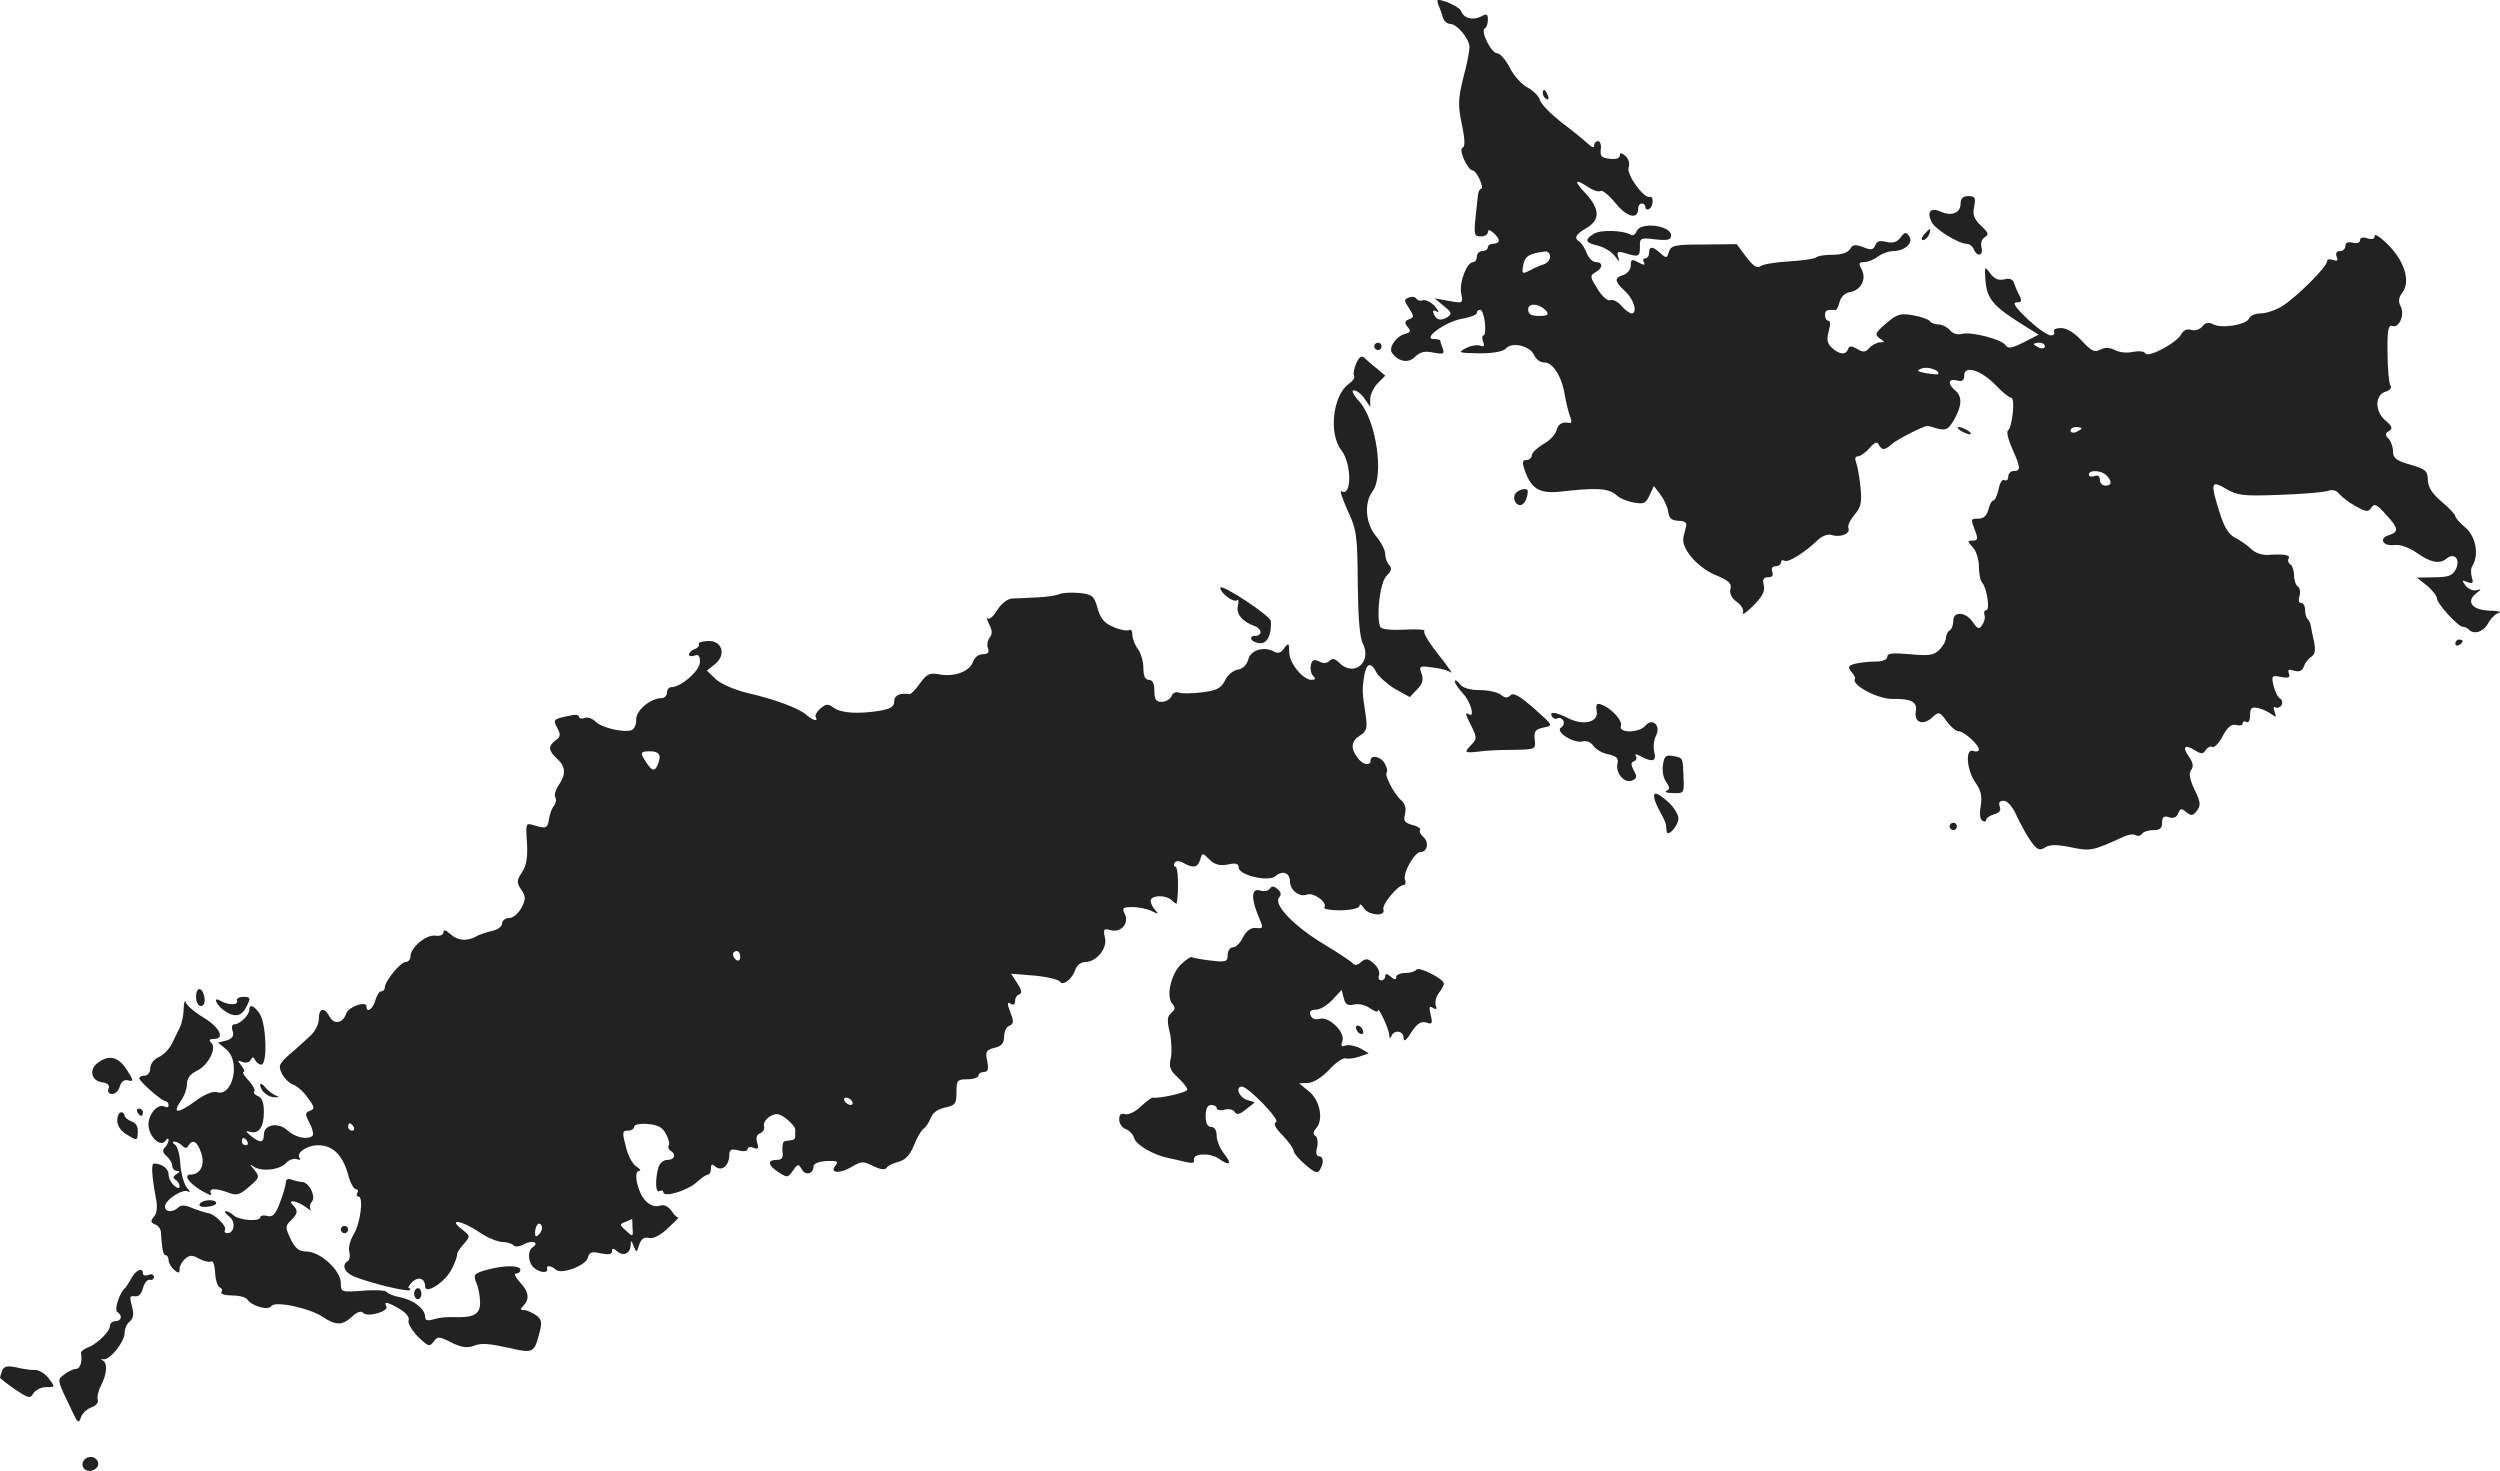 <?xml version="1.0" standalone="no"?>
<!DOCTYPE svg PUBLIC "-//W3C//DTD SVG 20010904//EN"
 "http://www.w3.org/TR/2001/REC-SVG-20010904/DTD/svg10.dtd">
<svg version="1.0" xmlns="http://www.w3.org/2000/svg"
 width="682.193pt" height="401.353pt" viewBox="0 0 682.193 401.353"
 preserveAspectRatio="xMidYMid meet">
<g transform="translate(-719,1209.518) scale(0.1,-0.1)"
fill="#222222" stroke="none">
<path d="M11115 12082 c4 -9 10 -25 12 -34 3 -10 12 -18 20 -18 19 0 52 -40
53 -63 0 -10 -7 -48 -17 -84 -14 -57 -15 -75 -4 -127 9 -42 9 -62 2 -64 -12
-4 14 -62 28 -62 4 0 13 -11 19 -25 6 -14 8 -25 4 -25 -4 0 -8 -8 -9 -17 -1
-10 -4 -39 -7 -65 -4 -43 -3 -48 15 -48 10 0 19 5 19 11 0 8 5 8 15 -1 8 -7
15 -16 15 -21 0 -5 -7 -9 -15 -9 -8 0 -15 -4 -15 -10 0 -5 -7 -10 -15 -10 -8
0 -15 -7 -15 -15 0 -8 -4 -15 -10 -15 -17 0 -38 -54 -33 -84 6 -29 6 -29 -33
-22 l-39 7 25 -21 c21 -17 23 -21 10 -30 -18 -12 -32 -8 -38 10 -3 8 0 10 9 5
8 -5 5 1 -5 14 -11 12 -26 19 -33 17 -7 -3 -15 -1 -18 4 -3 5 -12 7 -21 3 -13
-5 -13 -8 1 -29 14 -22 14 -25 0 -30 -12 -5 -13 -9 -4 -21 10 -11 8 -15 -7
-19 -24 -6 -45 -37 -36 -51 17 -25 45 -30 63 -12 14 14 27 17 50 12 28 -5 31
-4 26 11 -4 10 -7 20 -7 22 0 2 -8 4 -17 4 -34 0 31 47 75 55 23 4 42 11 42
16 0 5 4 9 9 9 5 0 11 -16 13 -35 2 -19 1 -35 -4 -35 -4 0 -4 -8 -1 -17 5 -12
2 -15 -8 -11 -8 3 -26 0 -39 -7 -23 -12 -20 -13 37 -14 38 0 65 5 72 13 16 19
65 8 77 -17 5 -12 17 -21 27 -21 23 2 49 -37 57 -89 4 -23 11 -50 15 -60 4
-10 4 -17 -1 -16 -21 4 -32 -2 -37 -21 -3 -11 -19 -28 -36 -37 -17 -10 -31
-24 -31 -30 0 -7 -7 -13 -14 -13 -12 0 -13 -6 -5 -29 18 -51 41 -64 101 -57
96 11 127 9 149 -10 8 -8 29 -17 47 -20 27 -5 33 -3 43 19 l12 26 17 -22 c10
-13 20 -34 22 -47 2 -19 9 -25 28 -26 17 0 24 -5 21 -15 -2 -8 -5 -21 -7 -29
-8 -29 35 -81 85 -103 39 -16 47 -24 43 -39 -3 -12 3 -25 17 -35 13 -9 20 -21
17 -30 -4 -8 9 0 28 19 26 26 33 41 29 56 -4 16 -1 22 12 22 11 0 15 5 11 15
-3 9 0 15 9 15 8 0 15 5 15 11 0 5 4 7 10 4 10 -6 57 24 92 58 11 10 27 16 37
12 24 -7 51 4 45 19 -3 7 5 23 17 37 17 20 20 33 16 74 -3 28 -8 58 -12 68 -4
10 -3 17 5 17 6 0 21 10 32 23 13 15 21 18 24 10 3 -7 9 -13 14 -13 5 0 15 6
22 13 14 13 89 51 98 50 3 -1 17 -4 30 -8 21 -5 28 0 43 26 21 38 22 63 2 79
-21 18 -19 33 5 27 15 -4 20 0 20 14 0 29 47 14 87 -28 17 -18 36 -33 41 -33
12 0 3 -82 -9 -90 -4 -3 1 -25 12 -49 23 -52 24 -61 4 -61 -8 0 -15 -7 -15
-16 0 -8 -5 -12 -10 -9 -6 4 -13 -7 -16 -24 -4 -17 -10 -31 -14 -31 -4 0 -11
-11 -14 -25 -4 -16 -13 -25 -26 -25 -23 0 -23 0 -10 -34 8 -21 7 -26 -7 -26
-15 0 -15 -1 0 -18 10 -10 17 -34 17 -53 0 -19 4 -39 9 -44 13 -15 22 -75 11
-75 -5 0 -7 -6 -5 -12 3 -7 0 -20 -6 -28 -8 -13 -12 -12 -26 8 -19 28 -53 30
-53 3 0 -11 -4 -23 -10 -26 -5 -3 -10 -13 -10 -21 0 -8 -8 -22 -18 -32 -15
-15 -29 -17 -80 -12 -47 4 -62 3 -62 -7 0 -8 -13 -13 -32 -13 -18 0 -43 -3
-56 -6 -19 -5 -20 -9 -10 -22 7 -8 12 -17 10 -19 -12 -16 62 -56 103 -55 50 1
67 -8 63 -33 -6 -31 19 -41 44 -18 19 17 21 17 40 -10 11 -15 25 -27 32 -27
15 0 56 -37 56 -50 0 -5 -7 -7 -15 -4 -23 9 -19 -52 6 -87 15 -21 18 -37 14
-63 -4 -20 -2 -36 4 -40 6 -4 11 -3 11 2 0 5 10 12 21 15 15 4 20 11 16 21 -4
11 -1 16 11 16 10 0 25 -17 36 -43 11 -23 28 -54 39 -69 16 -22 23 -25 38 -15
13 8 32 8 71 0 53 -11 58 -10 145 30 11 5 26 7 31 3 6 -3 13 -2 17 4 3 5 17
10 31 10 18 0 24 5 24 21 0 15 5 19 19 14 12 -4 21 0 25 11 5 14 9 14 22 3 14
-11 18 -10 29 4 11 15 10 25 -7 58 -13 29 -16 44 -9 53 7 9 6 19 -5 35 -20 28
-13 37 15 19 18 -11 23 -11 30 1 5 7 13 11 18 8 5 -3 18 10 28 29 13 25 24 34
37 31 10 -3 18 -1 18 5 0 5 5 6 10 3 6 -3 10 5 10 18 0 21 4 24 23 20 12 -3
28 -11 36 -17 12 -9 13 -8 8 7 -4 10 -3 16 2 12 5 -3 13 0 17 6 3 6 2 14 -4
18 -6 3 -14 19 -18 35 -6 27 -5 29 20 24 21 -4 26 -2 22 9 -4 11 -1 13 14 8
14 -4 22 -1 27 12 3 10 13 22 20 26 10 6 12 18 8 39 -4 17 -8 37 -9 44 -1 7
-5 17 -9 20 -4 4 -7 16 -7 26 0 10 -5 18 -11 18 -6 0 -8 8 -4 19 3 11 1 22 -5
26 -5 3 -10 17 -10 30 0 13 -5 27 -10 30 -6 4 -8 11 -5 16 7 10 -14 13 -57 10
-15 -1 -35 6 -45 16 -10 10 -30 24 -44 31 -18 9 -30 30 -42 68 -26 83 -24 90
18 65 31 -18 47 -20 147 -16 62 2 121 7 131 11 11 4 23 1 30 -8 7 -9 27 -24
45 -34 29 -16 34 -17 43 -4 8 12 14 10 39 -18 35 -38 37 -48 9 -57 -29 -9 -17
-31 15 -27 15 2 40 -7 59 -20 39 -28 64 -33 83 -17 22 18 39 -3 25 -30 -9 -17
-21 -21 -59 -21 l-47 -1 28 -22 c15 -13 27 -28 27 -35 0 -14 58 -77 70 -77 5
0 12 -3 16 -7 15 -16 41 -7 54 17 7 13 20 26 29 28 9 3 -3 5 -25 6 -48 1 -66
25 -37 47 14 11 15 13 2 9 -9 -3 -22 2 -30 11 -12 16 -12 17 4 11 15 -6 17 -3
12 13 -3 11 -3 25 2 32 18 30 9 79 -19 103 -15 13 -28 27 -28 32 0 4 -17 22
-37 39 -26 22 -37 39 -38 59 0 25 -6 30 -47 42 -39 11 -48 18 -48 36 0 13 -6
29 -12 35 -10 10 -10 15 1 21 11 7 9 13 -11 30 -29 26 -27 70 3 78 11 3 16 10
12 16 -4 7 -8 47 -8 90 -1 59 2 76 12 73 19 -8 36 30 24 53 -7 13 -6 24 4 37
23 30 8 83 -36 129 -22 22 -39 34 -39 27 0 -9 -7 -11 -20 -7 -12 4 -20 2 -20
-5 0 -7 -8 -10 -20 -7 -13 3 -20 0 -20 -9 0 -8 -7 -14 -15 -14 -9 0 -12 -6 -9
-15 5 -11 2 -13 -10 -9 -9 3 -16 2 -16 -4 0 -15 -84 -98 -122 -122 -18 -11
-45 -20 -59 -20 -15 0 -29 -6 -32 -14 -7 -17 -74 -28 -97 -16 -13 7 -22 5 -30
-5 -7 -9 -21 -13 -31 -10 -11 4 -21 -1 -27 -12 -13 -24 -90 -65 -98 -52 -3 6
-19 7 -34 4 -16 -4 -38 -1 -49 5 -14 7 -27 8 -40 1 -15 -8 -24 -4 -50 24 -20
22 -41 35 -57 35 -14 0 -22 -4 -19 -10 3 -5 -1 -10 -9 -10 -9 0 -37 20 -64 45
-33 32 -42 45 -29 45 13 0 15 4 8 18 -5 9 -12 25 -15 34 -3 11 -12 15 -27 11
-15 -4 -27 1 -38 16 -16 21 -16 21 -13 -21 4 -48 22 -69 97 -116 l48 -30 -41
-21 c-32 -16 -43 -18 -49 -8 -10 16 -94 38 -120 31 -11 -3 -25 1 -32 10 -8 9
-22 16 -32 16 -10 0 -20 4 -23 9 -4 5 -24 12 -46 16 -35 6 -44 3 -74 -23 -29
-25 -31 -30 -17 -40 15 -10 15 -11 0 -11 -9 -1 -22 -8 -29 -16 -9 -11 -16 -12
-32 -2 -16 9 -22 9 -25 0 -6 -17 -23 -16 -44 3 -13 12 -15 22 -9 45 5 17 5 29
-1 29 -5 0 -9 7 -9 15 0 14 5 16 28 14 4 0 9 10 12 23 4 14 15 24 28 26 30 5
46 36 32 62 -9 17 -8 20 7 20 10 0 27 7 37 15 11 8 29 15 41 15 32 0 57 22 45
40 -9 13 -12 13 -24 -3 -10 -13 -21 -16 -39 -12 -17 5 -26 2 -30 -9 -5 -13
-12 -14 -33 -5 -22 8 -29 7 -36 -6 -6 -9 -23 -15 -47 -15 -21 0 -41 -3 -45 -7
-4 -4 -37 -9 -74 -11 -36 -2 -72 -8 -78 -13 -9 -7 -20 0 -39 25 l-26 35 -89
-1 c-80 0 -90 -2 -96 -20 -5 -18 -7 -18 -23 -4 -22 20 -31 20 -31 1 0 -8 -5
-15 -11 -15 -5 0 -7 -5 -3 -11 4 -8 0 -8 -15 0 -18 10 -21 9 -21 -8 0 -11 -9
-22 -20 -26 -26 -8 -25 -17 5 -45 24 -22 34 -60 17 -60 -5 0 -17 9 -27 20 -10
12 -24 19 -31 16 -7 -3 -23 11 -35 31 -20 32 -21 36 -6 45 21 11 22 28 2 28
-9 0 -20 11 -25 24 -5 13 -14 27 -19 31 -17 10 -13 20 18 38 38 22 37 52 -3
95 -33 35 -29 41 9 16 13 -9 28 -13 33 -10 5 3 23 -12 41 -34 31 -38 61 -45
61 -14 0 8 5 14 10 14 6 0 10 -5 10 -11 0 -5 5 -7 10 -4 12 7 13 36 2 33 -17
-5 -64 61 -58 80 4 11 0 24 -9 32 -11 9 -15 9 -15 1 0 -8 -11 -11 -27 -9 -23
2 -27 7 -25 26 2 12 -2 22 -7 22 -6 0 -11 -5 -11 -12 0 -7 -7 -5 -17 5 -10 9
-42 36 -72 58 -29 23 -56 50 -59 61 -2 10 -17 25 -33 34 -16 8 -38 32 -49 54
-11 22 -27 40 -35 40 -16 0 -47 63 -33 68 4 2 8 12 8 23 0 16 -3 18 -19 9 -22
-11 -47 -5 -54 15 -3 7 -20 17 -37 24 -29 10 -31 9 -25 -7z m305 -687 c0 -9
-8 -18 -17 -21 -10 -3 -26 -10 -35 -15 -25 -13 -26 -12 -21 15 5 23 17 30 61
35 6 0 12 -6 12 -14z m-10 -149 c7 -10 2 -13 -20 -13 -22 0 -30 5 -30 18 0 19
32 16 50 -5z m1360 -96 c0 -5 -7 -7 -15 -4 -8 4 -15 8 -15 10 0 2 7 4 15 4 8
0 15 -4 15 -10z m-292 -76 c-2 -1 -16 0 -33 3 -25 5 -27 7 -10 13 17 6 52 -7
43 -16z m392 -148 c0 -2 -7 -6 -15 -10 -8 -3 -15 -1 -15 4 0 6 7 10 15 10 8 0
15 -2 15 -4z m68 -128 c16 -16 15 -28 -3 -28 -8 0 -15 7 -15 16 0 10 -6 14
-15 10 -8 -3 -15 -1 -15 4 0 14 34 12 48 -2z"/>
<path d="M11400 11841 c0 -6 4 -13 10 -16 6 -3 7 1 4 9 -7 18 -14 21 -14 7z"/>
<path d="M12540 11540 c0 -26 -24 -36 -55 -22 -27 12 -38 -1 -24 -29 10 -20
74 -59 95 -59 8 0 17 -7 20 -15 9 -22 27 -18 21 5 -3 12 1 23 9 28 12 7 10 12
-10 31 -19 18 -24 30 -19 52 5 25 2 29 -16 29 -14 0 -21 -6 -21 -20z"/>
<path d="M11656 11464 c-3 -8 -10 -13 -15 -10 -20 13 -84 15 -102 3 -26 -16
-24 -24 11 -32 16 -4 37 -16 46 -28 13 -17 15 -18 10 -4 -5 15 -2 17 17 12 38
-12 42 -11 42 16 -1 25 2 26 42 21 34 -4 43 -1 43 11 0 27 -84 38 -94 11z"/>
<path d="M12440 11455 c-7 -9 -8 -15 -2 -15 5 0 12 7 16 15 3 8 4 15 2 15 -2
0 -9 -7 -16 -15z"/>
<path d="M10940 11150 c0 -5 5 -10 10 -10 6 0 10 5 10 10 0 6 -4 10 -10 10 -5
0 -10 -4 -10 -10z"/>
<path d="M10891 11104 c-6 -14 -9 -29 -6 -34 3 -5 -4 -15 -14 -22 -44 -31 -56
-136 -21 -181 29 -37 29 -130 0 -112 -5 3 3 -20 17 -52 25 -53 27 -69 28 -198
1 -93 5 -149 14 -166 25 -51 -24 -92 -64 -53 -12 12 -19 14 -27 6 -7 -7 -17
-8 -28 -2 -14 7 -19 5 -23 -9 -2 -11 0 -24 6 -30 8 -8 7 -11 -4 -11 -24 0 -61
46 -61 76 0 25 -2 26 -14 10 -9 -13 -17 -15 -29 -8 -27 14 -63 3 -69 -23 -4
-14 -15 -25 -28 -27 -13 -2 -28 -15 -35 -29 -10 -21 -22 -28 -62 -33 -26 -3
-55 -4 -63 -1 -9 4 -18 -1 -21 -9 -4 -9 -16 -16 -27 -16 -16 0 -20 7 -20 30 0
20 -5 30 -15 30 -10 0 -15 10 -15 33 0 17 -7 41 -15 51 -8 11 -15 28 -15 39 0
10 -4 16 -9 13 -5 -3 -24 0 -42 8 -25 10 -36 23 -44 51 -9 34 -14 38 -49 42
-22 2 -46 1 -55 -3 -9 -4 -36 -8 -61 -9 -25 -1 -55 -3 -68 -3 -13 -1 -30 -14
-41 -32 -10 -16 -21 -27 -26 -22 -4 4 -2 -3 4 -16 9 -17 9 -27 2 -36 -6 -8 -9
-21 -5 -30 4 -11 0 -16 -14 -16 -12 0 -23 -9 -27 -21 -9 -26 -51 -42 -92 -34
-27 5 -34 1 -53 -25 -11 -16 -24 -29 -28 -29 -26 4 -42 -3 -42 -20 0 -14 -10
-20 -37 -25 -61 -10 -108 -7 -128 8 -15 11 -21 11 -36 -2 -10 -9 -16 -19 -13
-24 8 -13 -8 -9 -25 6 -21 19 -90 44 -165 61 -32 8 -69 24 -83 37 l-24 23 21
17 c33 26 21 66 -19 64 -16 -1 -27 -4 -24 -9 2 -4 -3 -10 -11 -13 -9 -3 -16
-10 -16 -15 0 -4 7 -6 15 -3 11 5 15 -1 15 -17 0 -24 -52 -69 -78 -69 -7 0
-12 -7 -12 -15 0 -8 -7 -15 -15 -15 -30 0 -70 -34 -69 -58 1 -13 -5 -26 -12
-29 -22 -8 -82 6 -99 23 -9 9 -22 13 -30 10 -8 -3 -15 -1 -15 3 0 5 -10 7 -22
4 -49 -10 -50 -11 -37 -35 9 -17 9 -24 -5 -33 -21 -16 -20 -28 4 -50 24 -22
25 -43 4 -73 -8 -12 -12 -27 -9 -32 4 -6 2 -16 -3 -23 -6 -7 -12 -23 -14 -37
-4 -26 -8 -27 -44 -16 -19 6 -20 3 -16 -48 2 -39 -1 -62 -13 -80 -15 -23 -16
-29 -3 -48 13 -19 13 -26 1 -50 -9 -16 -23 -28 -34 -28 -10 0 -19 -7 -19 -15
0 -8 -12 -17 -27 -20 -16 -4 -36 -10 -45 -16 -26 -13 -49 -11 -70 8 -12 11
-18 12 -18 4 0 -7 -10 -11 -23 -9 -25 3 -67 -33 -67 -57 0 -8 -6 -15 -13 -15
-14 0 -57 -52 -57 -70 0 -5 -4 -10 -10 -10 -5 0 -12 -11 -16 -25 -6 -23 -24
-36 -24 -16 0 16 -49 -1 -55 -19 -9 -27 -33 -32 -45 -10 -15 28 -30 25 -30 -5
0 -15 -11 -36 -25 -48 -13 -12 -38 -35 -56 -50 -29 -26 -30 -31 -19 -53 7 -13
21 -26 31 -29 10 -4 28 -19 39 -36 19 -25 19 -30 6 -35 -14 -5 -14 -9 -1 -34
8 -15 11 -30 8 -34 -13 -12 -47 -5 -68 14 -25 24 -65 17 -65 -11 0 -23 -10
-24 -36 -3 -14 12 -15 14 -3 11 25 -8 39 12 39 54 0 25 -5 39 -16 43 -9 4 -14
9 -10 13 3 4 -4 17 -16 30 -12 13 -18 23 -14 23 5 0 2 8 -5 17 -12 15 -12 16
3 10 9 -3 19 -1 22 6 5 9 7 9 12 0 3 -7 11 -13 17 -13 17 0 14 109 -4 138 -15
23 -29 29 -29 11 0 -14 -26 -39 -40 -39 -7 0 -9 -8 -5 -19 4 -13 -1 -20 -17
-25 l-23 -6 23 -19 c39 -33 17 -130 -27 -116 -11 3 -35 -7 -60 -26 -47 -34
-62 -33 -37 3 9 12 16 33 16 45 0 15 9 27 25 35 32 14 57 62 42 77 -8 8 -6 11
6 11 32 0 17 31 -27 58 -25 15 -47 34 -49 42 -3 8 -5 0 -6 -18 0 -18 -5 -40
-10 -50 -5 -9 -14 -29 -21 -43 -7 -15 -23 -32 -36 -38 -14 -6 -24 -19 -24 -31
0 -11 -7 -20 -15 -20 -8 0 -15 -3 -15 -7 0 -9 62 -63 72 -63 4 0 8 -5 8 -11 0
-5 -4 -7 -10 -4 -18 11 -45 -19 -45 -49 1 -33 34 -64 47 -43 4 6 8 7 8 1 0 -5
-5 -15 -10 -20 -8 -8 -6 -15 5 -24 8 -7 15 -19 15 -26 0 -8 6 -14 13 -14 9 0
8 -3 -2 -9 -9 -6 -10 -11 -2 -15 6 -4 11 -12 11 -18 0 -7 -6 -6 -15 2 -8 7
-15 20 -15 30 0 16 -18 30 -40 30 -8 0 -6 -34 6 -98 4 -20 2 -38 -6 -47 -10
-12 -9 -16 3 -21 9 -3 16 -13 16 -22 3 -45 6 -62 13 -62 4 0 8 -6 8 -14 0 -7
7 -19 15 -26 12 -10 15 -10 15 3 0 8 7 20 15 27 13 11 20 11 39 0 13 -7 28
-10 33 -7 4 3 9 -11 10 -31 1 -20 7 -38 13 -40 5 -2 8 -8 4 -13 -3 -5 11 -9
30 -9 19 0 38 -5 41 -11 12 -18 57 -31 65 -18 10 15 104 -5 140 -29 36 -24 54
-24 79 -1 16 15 26 18 33 11 12 -12 71 5 62 19 -8 14 5 11 37 -8 17 -10 27
-23 24 -31 -3 -7 9 -27 25 -44 28 -27 32 -29 43 -14 11 15 15 15 48 -2 26 -13
43 -16 60 -10 23 9 38 8 103 -6 59 -14 64 -11 76 35 10 36 9 43 -7 55 -10 7
-25 14 -32 14 -12 0 -12 3 -3 12 18 18 15 39 -10 65 -12 13 -16 23 -10 23 7 0
12 5 12 10 0 13 -45 13 -92 0 -35 -10 -37 -13 -28 -36 6 -14 10 -38 10 -54 0
-32 -18 -41 -75 -39 -16 1 -40 -2 -52 -6 -17 -5 -23 -3 -23 7 0 21 -30 45 -67
53 -18 3 -35 10 -38 15 -3 4 -32 6 -65 3 -59 -4 -60 -4 -60 21 0 34 -55 85
-93 86 -21 0 -31 8 -44 34 -15 32 -15 36 1 51 19 19 20 27 5 42 -17 17 14 11
37 -7 11 -8 16 -10 12 -6 -4 5 -3 15 3 22 12 14 -8 54 -28 54 -6 0 -18 3 -27
6 -10 4 -16 1 -16 -7 0 -7 -7 -32 -16 -55 -12 -33 -20 -41 -35 -37 -10 3 -19
1 -19 -4 0 -12 -59 -8 -73 6 -6 6 -15 11 -21 11 -5 0 -1 -6 9 -14 19 -14 15
-46 -5 -46 -6 0 -9 4 -6 9 6 10 -30 45 -47 46 -7 1 -25 7 -41 13 -20 9 -32 10
-40 2 -14 -14 -36 -13 -36 3 1 18 48 49 63 41 7 -5 6 0 -3 10 -8 10 -16 39
-18 64 -1 26 -8 50 -15 54 -7 4 -7 8 -1 8 5 0 15 -5 21 -11 8 -8 13 -8 17 0
12 19 24 12 35 -20 11 -32 -2 -59 -29 -59 -21 0 -4 -24 30 -44 19 -11 30 -15
26 -8 -9 15 13 16 49 2 21 -8 30 -5 55 17 29 25 29 27 13 47 -11 13 -12 16 -3
9 21 -16 72 -11 90 8 8 9 22 14 30 11 8 -3 12 -1 8 3 -12 13 19 35 50 35 40 0
66 -26 81 -77 6 -24 16 -43 22 -43 6 0 7 -4 4 -10 -3 -5 -2 -10 3 -10 15 0 5
-75 -13 -103 -9 -15 -15 -36 -12 -47 3 -11 1 -23 -4 -26 -18 -11 -9 -32 19
-43 43 -17 144 -42 150 -36 3 3 2 5 -2 5 -4 0 0 7 8 16 17 17 36 11 36 -11 0
-24 56 12 73 48 9 17 15 35 14 38 -1 4 7 17 18 29 19 22 19 22 -5 41 -39 30 0
24 46 -7 21 -15 50 -27 64 -28 14 0 28 -5 31 -9 4 -5 16 -4 29 3 22 12 43 5
24 -8 -16 -10 -13 -45 5 -58 18 -13 37 -13 34 -1 -4 10 11 9 23 -2 14 -15 82
10 88 32 4 15 10 18 35 12 21 -4 31 -3 31 5 0 10 3 10 15 0 17 -14 35 -5 36
18 0 14 2 13 8 -3 8 -19 8 -19 15 3 6 17 13 22 27 19 11 -3 31 7 52 27 18 17
31 30 29 29 -3 -2 -12 6 -19 17 -10 14 -21 19 -33 15 -12 -4 -26 1 -38 13 -22
22 -35 82 -18 82 6 0 3 5 -6 11 -10 5 -22 26 -28 47 -13 48 -13 52 5 52 8 0
15 5 15 10 0 6 16 10 37 8 28 -2 41 -9 50 -27 7 -12 11 -27 8 -31 -3 -5 -1
-11 5 -15 16 -10 11 -25 -9 -25 -11 0 -21 -9 -25 -22 -9 -36 -7 -70 4 -63 6 3
10 2 10 -3 0 -16 66 4 91 27 12 11 26 21 31 21 4 0 8 7 8 16 0 13 3 14 13 5
17 -13 37 4 37 32 0 15 5 18 25 13 14 -4 25 -2 25 3 0 6 7 8 16 4 13 -5 15 -2
10 14 -4 14 -1 23 9 26 8 4 12 12 10 19 -3 7 4 19 15 26 17 10 24 10 45 -5 13
-10 25 -24 25 -30 0 -7 0 -16 0 -20 0 -5 -4 -9 -10 -9 -5 -1 -14 -2 -19 -3 -4
0 -7 -12 -6 -26 3 -19 -1 -25 -16 -25 -26 0 -24 -15 6 -34 23 -15 25 -15 39 5
13 19 15 19 24 3 10 -18 32 -12 32 9 0 7 16 13 36 14 28 1 33 -1 24 -12 -18
-21 11 -24 44 -4 27 16 32 16 59 2 19 -9 32 -11 36 -5 3 6 18 13 33 17 19 5
31 18 42 45 8 21 20 41 26 45 6 4 15 17 20 30 5 14 20 24 39 28 28 6 31 10 31
42 0 32 2 35 30 35 17 0 30 5 30 10 0 6 7 10 15 10 11 0 13 8 9 30 -6 25 -3
30 20 36 19 4 26 13 26 30 0 14 6 27 14 30 11 4 13 12 5 31 -12 31 -11 36 1
28 6 -3 10 0 10 9 0 8 5 16 12 18 7 3 6 12 -6 30 l-17 26 63 -5 c35 -3 66 -11
70 -16 8 -14 35 7 43 34 4 10 15 19 26 19 31 0 62 38 54 67 -5 23 -3 25 16 20
29 -8 51 20 38 45 -8 15 -5 18 21 18 17 0 41 -5 53 -11 18 -9 20 -9 10 2 -7 7
-13 19 -13 26 0 16 42 17 58 1 7 -7 12 -10 13 -8 6 33 4 100 -3 100 -5 0 -6 5
-3 10 4 7 12 7 25 0 27 -15 38 -12 45 9 6 20 6 20 25 1 14 -14 28 -18 50 -14
22 5 30 3 30 -8 0 -21 81 -40 100 -24 19 17 40 10 40 -14 0 -24 26 -44 46 -36
18 7 57 -21 48 -35 -3 -5 18 -8 46 -8 29 1 50 6 50 13 0 6 5 3 11 -6 12 -21
61 -25 54 -5 -5 13 39 67 55 67 5 0 7 7 4 14 -7 18 26 76 42 76 19 0 24 27 9
40 -8 7 -13 16 -10 20 3 4 -7 11 -21 14 -21 6 -25 11 -20 30 4 15 0 28 -10 37
-19 16 -47 69 -40 76 3 3 1 14 -5 24 -10 20 -39 26 -39 9 0 -16 -22 -12 -36 8
-19 25 -17 45 7 60 19 12 21 20 15 60 -9 60 -9 61 -4 100 6 38 19 43 34 12 7
-12 30 -32 51 -45 l40 -22 20 21 c15 15 18 27 12 43 -7 20 -6 22 28 17 19 -2
40 -7 47 -11 12 -8 11 -5 -42 63 -17 23 -29 44 -25 48 3 3 -21 5 -55 3 -40 -2
-63 1 -66 8 -11 31 0 121 17 138 14 14 16 22 8 30 -6 6 -11 20 -11 30 0 11
-11 32 -25 49 -29 34 -33 91 -10 122 33 43 10 195 -36 246 -16 17 -22 30 -15
30 8 0 21 -10 29 -22 l16 -23 0 23 c1 12 10 31 21 42 l20 20 -21 18 c-12 9
-27 22 -34 29 -10 9 -15 6 -24 -13z m-1901 -1074 c0 -8 -4 -21 -9 -29 -7 -10
-12 -8 -25 10 -21 31 -20 34 9 34 16 0 25 -6 25 -15z m220 -546 c0 -8 -4 -12
-10 -9 -5 3 -10 10 -10 16 0 5 5 9 10 9 6 0 10 -7 10 -16z m305 -394 c3 -5 2
-10 -4 -10 -5 0 -13 5 -16 10 -3 6 -2 10 4 10 5 0 13 -4 16 -10z m-1360 -70
c3 -5 1 -10 -4 -10 -6 0 -11 5 -11 10 0 6 2 10 4 10 3 0 8 -4 11 -10z m-290
-40 c3 -5 1 -10 -4 -10 -6 0 -11 5 -11 10 0 6 2 10 4 10 3 0 8 -4 11 -10z
m1051 -236 c2 -24 1 -25 -18 -7 -18 16 -18 18 -1 24 10 4 18 8 18 8 0 1 1 -11
1 -25z m-255 -17 c-8 -8 -11 -7 -11 4 0 9 3 19 7 23 4 4 9 2 11 -4 3 -7 -1
-17 -7 -23z"/>
<path d="M12540 10920 c8 -5 20 -10 25 -10 6 0 3 5 -5 10 -8 5 -19 10 -25 10
-5 0 -3 -5 5 -10z"/>
<path d="M11323 10744 c-3 -9 0 -20 8 -25 13 -8 26 8 28 34 2 14 -30 7 -36 -9z"/>
<path d="M10520 10491 c0 -14 36 -41 45 -34 4 5 6 -2 3 -14 -6 -23 12 -44 45
-56 21 -8 23 -27 1 -27 -8 0 -12 -4 -9 -10 3 -5 15 -10 25 -10 19 0 30 25 28
60 -1 15 -138 105 -138 91z"/>
<path d="M13890 10339 c0 -5 5 -7 10 -4 6 3 10 8 10 11 0 2 -4 4 -10 4 -5 0
-10 -5 -10 -11z"/>
<path d="M11160 10236 c0 -6 10 -20 22 -33 21 -22 34 -68 16 -57 -11 7 -10 1
8 -34 14 -29 14 -33 0 -48 -22 -22 -20 -24 17 -20 17 3 60 5 95 5 62 1 63 1
60 28 -3 23 2 28 24 33 27 5 27 5 -26 52 -39 34 -56 44 -64 36 -8 -8 -15 -8
-26 1 -8 7 -34 13 -58 13 -27 0 -47 6 -55 17 -7 9 -13 12 -13 7z"/>
<path d="M11547 10155 c6 -30 -35 -41 -77 -20 -33 17 -54 20 -45 5 4 -6 10 -8
15 -5 5 3 12 0 16 -6 3 -6 1 -15 -6 -19 -18 -11 34 -44 58 -38 11 3 23 -2 30
-12 6 -9 24 -20 40 -23 23 -5 29 -11 26 -24 -7 -26 18 -56 39 -48 14 6 15 11
5 28 -8 16 -8 22 1 25 6 2 8 8 5 14 -4 6 2 6 14 -1 32 -17 43 -13 36 13 -3 13
-1 33 5 44 14 27 -10 50 -29 27 -16 -20 -74 -21 -67 -1 6 14 -26 49 -54 59
-12 4 -15 0 -12 -18z"/>
<path d="M11728 10008 c-3 -16 1 -37 9 -47 10 -15 10 -20 0 -24 -6 -3 2 -6 19
-6 29 -1 30 0 28 42 -2 56 -1 54 -28 59 -20 4 -25 0 -28 -24z"/>
<path d="M11704 9918 c1 -7 8 -24 16 -38 8 -14 15 -29 16 -35 0 -5 2 -14 2
-19 3 -16 32 16 32 36 0 10 -12 30 -26 43 -30 27 -43 32 -40 13z"/>
<path d="M12510 9840 c0 -5 5 -10 10 -10 6 0 10 5 10 10 0 6 -4 10 -10 10 -5
0 -10 -4 -10 -10z"/>
<path d="M10655 9670 c-4 -6 -15 -8 -26 -5 -24 8 -26 -20 -5 -70 14 -33 14
-34 -7 -32 -14 1 -25 -7 -35 -25 -7 -16 -20 -28 -28 -28 -7 0 -14 -9 -14 -21
0 -18 -5 -20 -46 -15 -25 3 -48 7 -51 9 -2 3 -15 -5 -29 -18 -28 -26 -43 -88
-25 -109 9 -10 8 -16 -3 -25 -11 -9 -12 -21 -4 -53 5 -23 6 -54 3 -70 -6 -23
-2 -34 19 -53 14 -13 26 -28 26 -33 0 -8 -75 -25 -95 -22 -3 0 -18 -11 -33
-25 -14 -14 -34 -23 -42 -20 -11 3 -16 -1 -16 -15 0 -11 8 -22 18 -26 9 -3 20
-14 23 -25 6 -19 54 -46 94 -54 9 -2 29 -6 44 -10 20 -5 27 -4 25 5 -4 18 43
20 67 4 31 -22 38 -16 16 12 -12 15 -21 37 -21 50 0 15 -6 24 -15 24 -10 0
-15 10 -15 30 0 20 5 30 15 30 8 0 15 -4 15 -9 0 -5 9 -7 21 -4 12 3 24 1 28
-6 6 -9 14 -7 31 7 l24 19 -22 7 c-21 7 -32 36 -13 36 17 0 106 -92 93 -97 -8
-3 -3 -15 18 -36 16 -17 30 -36 30 -42 0 -6 14 -23 32 -38 24 -21 33 -25 39
-15 12 19 11 38 -2 38 -7 0 -9 10 -5 24 3 14 1 28 -4 31 -8 5 -7 12 2 22 20
24 10 75 -20 100 l-27 22 24 1 c14 0 38 15 58 36 18 20 39 34 46 31 6 -2 23 0
37 5 l25 9 -24 14 c-14 7 -32 10 -40 7 -10 -4 -13 -1 -8 12 9 24 -37 69 -62
61 -12 -3 -21 0 -25 10 -4 10 1 15 15 15 11 0 31 12 45 27 l25 27 6 -23 c4
-17 11 -21 28 -17 12 3 31 -1 43 -10 12 -8 22 -12 22 -7 0 15 30 -49 31 -66 0
-10 2 -11 6 -3 7 18 33 15 33 -5 0 -12 7 -8 21 15 16 24 26 31 41 27 16 -6 18
-3 12 21 -5 21 -4 25 6 19 9 -6 12 -4 8 6 -3 8 0 23 8 34 8 10 14 22 14 26 0
13 -69 48 -75 38 -4 -5 -17 -9 -31 -9 -13 0 -24 -5 -24 -11 0 -8 -5 -8 -15 1
-10 9 -15 9 -15 1 0 -6 -5 -11 -11 -11 -6 0 -9 6 -6 14 3 8 -3 22 -13 31 -17
15 -22 16 -36 5 -9 -9 -18 -10 -22 -4 -4 5 -40 29 -80 53 -81 49 -137 107
-122 127 7 7 6 15 -4 23 -10 9 -16 9 -21 1z"/>
<path d="M7725 9375 c0 -14 6 -25 13 -25 8 0 12 9 10 22 -4 30 -23 33 -23 3z"/>
<path d="M7837 9364 c4 -12 -25 -12 -45 0 -23 14 -12 -12 12 -28 29 -19 47
-14 61 17 9 19 8 22 -11 22 -12 0 -20 -5 -17 -11z"/>
<path d="M10890 9291 c0 -5 5 -13 10 -16 6 -3 10 -2 10 4 0 5 -4 13 -10 16 -5
3 -10 2 -10 -4z"/>
<path d="M7457 9195 c-25 -18 -18 -49 11 -53 16 -2 22 -8 18 -18 -3 -8 1 -14
10 -14 9 0 18 9 21 21 4 13 12 19 23 16 15 -4 15 0 -4 29 -23 36 -49 42 -79
19z"/>
<path d="M7900 9135 c0 -16 22 -35 40 -34 13 0 13 1 0 6 -8 4 -20 13 -27 22
-7 9 -13 11 -13 6z"/>
<path d="M7565 9060 c3 -5 8 -10 11 -10 2 0 4 5 4 10 0 6 -5 10 -11 10 -5 0
-7 -4 -4 -10z"/>
<path d="M7510 9037 c0 -14 10 -29 28 -39 26 -16 27 -16 28 8 1 15 -5 25 -17
29 -10 4 -19 11 -19 16 0 5 -4 9 -10 9 -5 0 -10 -10 -10 -23z"/>
<path d="M7735 8810 c-4 -6 5 -9 19 -8 15 1 26 6 26 10 0 12 -38 10 -45 -2z"/>
<path d="M8120 8740 c0 -5 5 -10 10 -10 6 0 10 5 10 10 0 6 -4 10 -10 10 -5 0
-10 -4 -10 -10z"/>
<path d="M7549 8608 c-7 -13 -15 -25 -18 -28 -15 -12 -30 -60 -21 -65 15 -9
12 -25 -5 -25 -8 0 -15 -6 -15 -13 0 -16 -37 -51 -63 -60 -9 -4 -17 -10 -16
-14 4 -23 -2 -43 -13 -43 -7 0 -22 -7 -32 -15 -21 -16 -22 -11 22 -103 14 -30
17 -32 23 -14 4 11 17 23 29 27 12 4 19 13 17 20 -3 7 1 25 9 40 16 32 18 61
4 68 -6 3 -5 4 2 3 17 -3 58 47 58 72 0 11 6 25 14 31 10 9 12 20 6 42 -7 25
-6 29 7 27 11 -2 19 6 23 22 4 14 12 24 18 23 7 -2 12 2 12 8 0 6 -7 9 -15 5
-8 -3 -15 -1 -15 4 0 18 -19 10 -31 -12z"/>
<path d="M8320 8565 c0 -8 5 -15 10 -15 6 0 10 7 10 15 0 8 -4 15 -10 15 -5 0
-10 -7 -10 -15z"/>
<path d="M7196 8355 c-3 -9 -6 -18 -6 -19 0 -2 18 -16 41 -32 37 -25 42 -26
50 -11 6 9 21 17 35 17 25 0 25 0 7 24 -10 13 -27 23 -38 23 -11 -1 -34 3 -51
7 -25 5 -33 3 -38 -9z"/>
<path d="M7416 8105 c-3 -9 1 -18 10 -22 19 -7 39 11 30 26 -10 16 -33 13 -40
-4z"/>
</g>
</svg>
